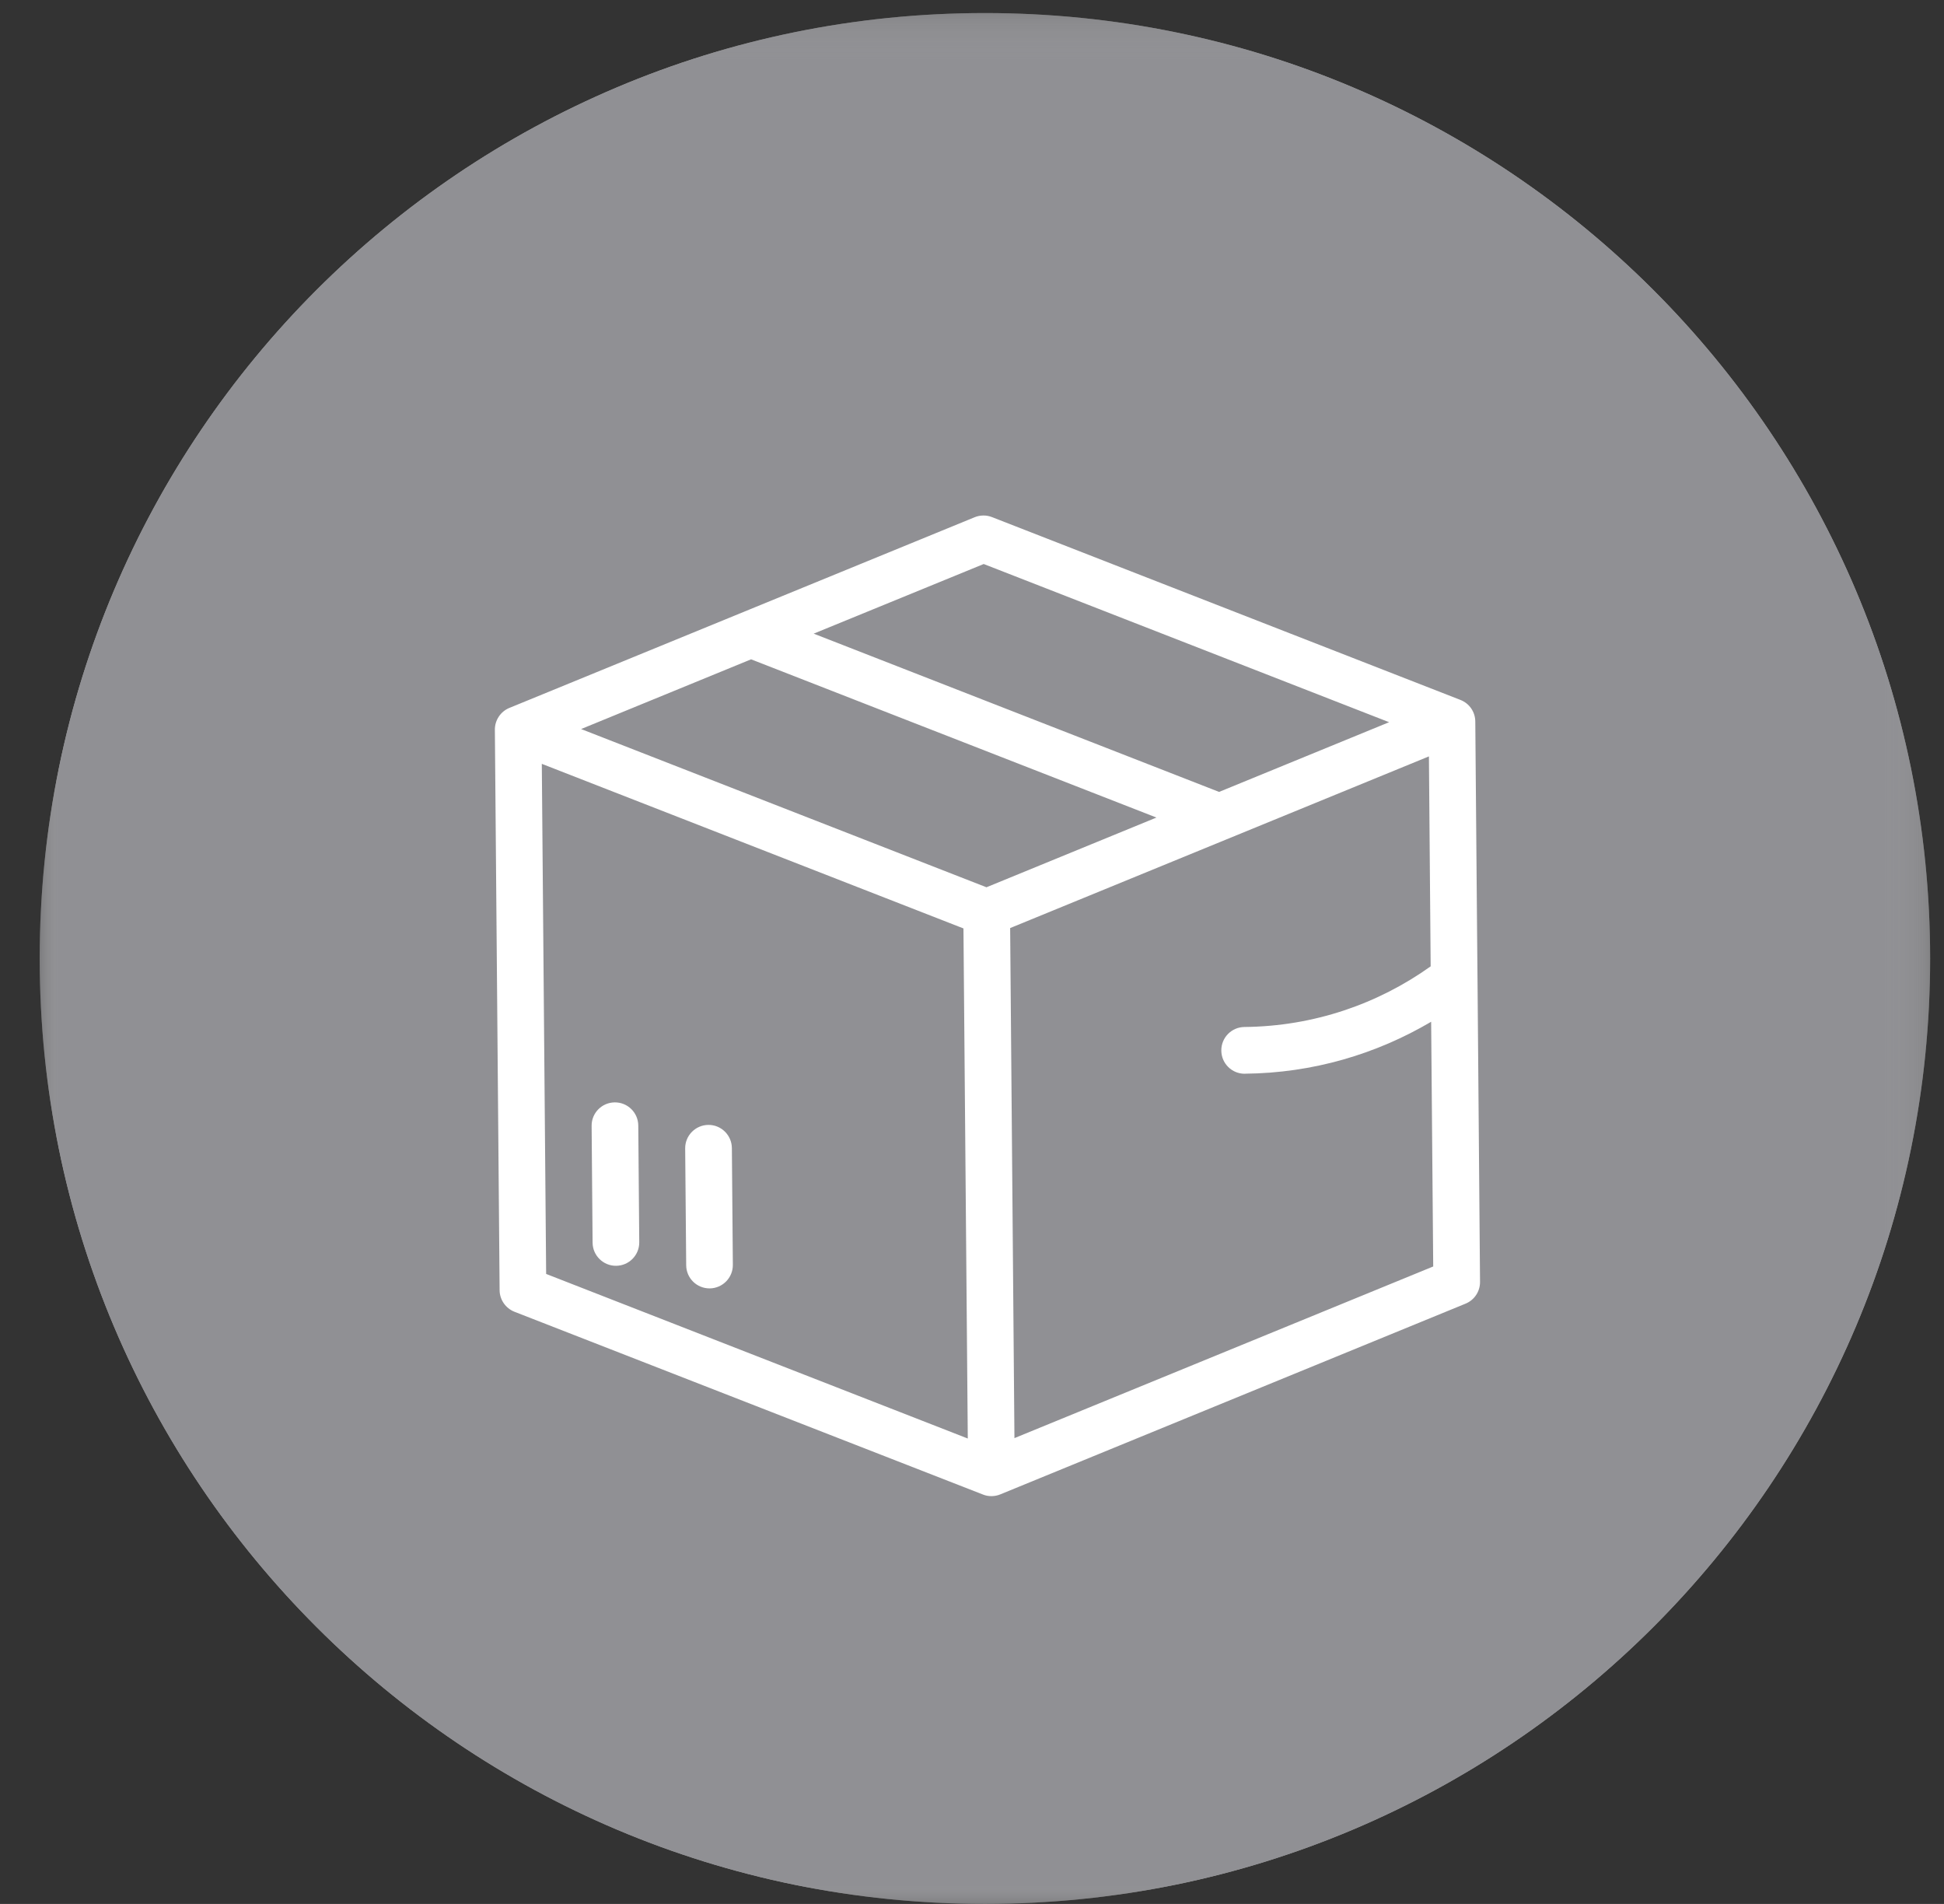 <?xml version="1.0" encoding="UTF-8"?>
<svg width="48px" height="47px" viewBox="0 0 48 47" version="1.1" xmlns="http://www.w3.org/2000/svg" xmlns:xlink="http://www.w3.org/1999/xlink">
    <rect x="0" y="0" width="48" height="47" fill="#333333" stroke="none"/>
    <!-- Generator: Sketch 53 (72520) - https://sketchapp.com -->
    <title>Group 2</title>
    <desc>Created with Sketch.</desc>
    <defs>
        <polygon id="path-1" points="0.98 0.322 47.658 0.322 47.658 47 0.98 47"></polygon>
        <polygon id="path-3" points="0.98 0.322 47.658 0.322 47.658 47 0.98 47"></polygon>
        <path d="M12.065,0.769 L0.576,5.477 C0.358,5.565 0.217,5.78 0.219,6.016 L0.219,6.016 L0.335,19.848 C0.336,20.083 0.483,20.295 0.701,20.381 L0.701,20.381 L12.269,24.893 C12.337,24.921 12.41,24.935 12.484,24.934 L12.484,24.934 C12.556,24.933 12.629,24.919 12.697,24.89 L12.697,24.89 L24.186,20.183 C24.404,20.092 24.546,19.879 24.544,19.644 L24.544,19.644 L24.483,12.426 L24.47,10.87 L24.427,5.812 C24.425,5.574 24.28,5.364 24.059,5.278 L24.059,5.278 L12.493,0.765 C12.426,0.739 12.355,0.726 12.284,0.726 L12.284,0.726 C12.209,0.726 12.135,0.74 12.065,0.769 M8.091,3.643 L12.289,1.923 L22.299,5.828 L18.101,7.549 M2.348,5.997 L6.545,4.276 L16.553,8.182 L12.356,9.903 M12.941,10.91 L23.281,6.672 L23.325,11.855 C22.026,12.781 20.443,13.335 18.726,13.353 L18.726,13.353 C18.408,13.355 18.152,13.615 18.156,13.935 L18.156,13.935 C18.157,14.252 18.417,14.509 18.736,14.506 L18.736,14.506 L18.736,14.505 C20.418,14.49 21.986,14.02 23.337,13.223 L23.337,13.223 L23.387,19.264 L13.048,23.501 M1.484,19.448 L1.378,6.856 L11.789,10.919 L11.895,23.511 M3.178,15.213 C2.86,15.216 2.604,15.476 2.607,15.794 L2.607,15.794 L2.631,18.676 C2.634,18.993 2.894,19.25 3.212,19.247 L3.212,19.247 C3.531,19.245 3.787,18.983 3.784,18.666 L3.784,18.666 L3.76,15.784 C3.756,15.467 3.5,15.213 3.183,15.213 L3.183,15.213 C3.181,15.213 3.179,15.213 3.178,15.213 M5.489,15.769 C5.171,15.773 4.915,16.033 4.917,16.351 L4.917,16.351 L4.943,19.233 C4.944,19.552 5.204,19.807 5.523,19.805 L5.523,19.805 C5.841,19.802 6.097,19.542 6.095,19.223 L6.095,19.223 L6.07,16.341 C6.068,16.025 5.81,15.769 5.494,15.769 L5.494,15.769 C5.492,15.769 5.491,15.769 5.489,15.769" id="path-5"></path>
    </defs>
    <g id="-Mobile" stroke="none" stroke-width="1" fill="none" fill-rule="evenodd">
        <g id="compromiso-consultora" transform="translate(-119, -217)">
            <g id="Group-2" transform="translate(119, 217)">
                <g id="Group-93">
                    <g id="Group-92">
                        <g id="Group-23">
                            <mask id="mask-2" fill="white">
                                <use xlink:href="#path-1"></use>
                            </mask>
                            <g id="Clip-22"></g>
                            <path d="M47.658,23.661 C47.658,10.771 37.209,0.322 24.319,0.322 C11.429,0.322 0.98,10.771 0.98,23.661 C0.98,36.551 11.429,47 24.319,47 C37.209,47 47.658,36.551 47.658,23.661" id="Fill-21" fill="#A2A2A2" mask="url(#mask-2)"></path>
                        </g>
                        <path d="M23.706,27.68 C23.636,27.908 23.527,28.104 23.379,28.271 C23.23,28.437 23.041,28.569 22.811,28.665 C22.581,28.763 22.309,28.811 21.993,28.811 C21.673,28.811 21.398,28.763 21.171,28.665 C20.944,28.569 20.757,28.437 20.608,28.271 C20.46,28.104 20.351,27.908 20.281,27.68 C20.211,27.452 20.177,27.209 20.177,26.949 C20.177,26.664 20.207,26.404 20.268,26.167 C20.328,25.931 20.428,25.73 20.567,25.564 C20.706,25.397 20.893,25.267 21.126,25.173 C21.359,25.078 21.648,25.032 21.993,25.032 C22.339,25.032 22.628,25.078 22.861,25.173 C23.094,25.267 23.28,25.397 23.42,25.564 C23.559,25.73 23.659,25.931 23.72,26.167 C23.78,26.404 23.81,26.664 23.81,26.949 C23.81,27.209 23.775,27.452 23.706,27.68 M20.531,20.472 C20.585,20.278 20.675,20.107 20.799,19.958 C20.923,19.81 21.082,19.691 21.275,19.6 C21.47,19.509 21.709,19.463 21.993,19.463 C22.271,19.463 22.51,19.509 22.707,19.6 C22.903,19.691 23.063,19.81 23.188,19.958 C23.312,20.107 23.401,20.278 23.456,20.472 C23.511,20.665 23.538,20.866 23.538,21.072 C23.538,21.301 23.517,21.526 23.475,21.743 C23.432,21.961 23.352,22.156 23.238,22.325 C23.123,22.494 22.966,22.631 22.766,22.734 C22.565,22.836 22.309,22.888 21.993,22.888 C21.679,22.888 21.421,22.836 21.222,22.734 C21.021,22.631 20.864,22.494 20.749,22.325 C20.634,22.156 20.555,21.961 20.513,21.743 C20.471,21.526 20.449,21.301 20.449,21.072 C20.449,20.866 20.477,20.665 20.531,20.472 M26.195,25.114 C26.017,24.847 25.786,24.611 25.505,24.406 C25.223,24.2 24.885,24.027 24.491,23.887 C25.091,23.615 25.539,23.238 25.836,22.756 C26.133,22.275 26.281,21.695 26.281,21.017 C26.281,20.502 26.175,20.025 25.963,19.586 C25.751,19.147 25.454,18.767 25.073,18.446 C24.691,18.125 24.238,17.872 23.715,17.687 C23.191,17.502 22.617,17.41 21.993,17.41 C21.37,17.41 20.796,17.502 20.272,17.687 C19.748,17.872 19.296,18.125 18.914,18.446 C18.532,18.767 18.235,19.147 18.023,19.586 C17.811,20.025 17.706,20.502 17.706,21.017 C17.706,21.695 17.854,22.275 18.15,22.756 C18.447,23.238 18.895,23.615 19.495,23.887 C19.102,24.027 18.764,24.2 18.482,24.406 C18.201,24.611 17.971,24.847 17.792,25.114 C17.613,25.38 17.481,25.672 17.396,25.991 C17.311,26.308 17.269,26.646 17.269,27.003 C17.269,27.597 17.383,28.136 17.61,28.62 C17.838,29.105 18.158,29.518 18.573,29.861 C18.988,30.202 19.486,30.467 20.067,30.655 C20.649,30.843 21.291,30.937 21.993,30.937 C22.696,30.937 23.338,30.843 23.919,30.655 C24.501,30.467 24.999,30.202 25.414,29.861 C25.828,29.518 26.149,29.105 26.377,28.62 C26.603,28.136 26.717,27.597 26.717,27.003 C26.717,26.646 26.675,26.308 26.59,25.991 C26.505,25.672 26.373,25.38 26.195,25.114" id="Fill-26" fill="#FFFFFF"></path>
                        <path d="M39.272,17.556 C39.036,17.556 38.85,17.6 38.717,17.687 C38.585,17.775 38.472,17.87 38.381,17.974 L28.407,30.791 L30.514,30.791 C30.709,30.791 30.874,30.753 31.009,30.678 C31.146,30.602 31.259,30.507 31.35,30.392 L41.325,17.556 L39.272,17.556 Z" id="Fill-28" fill="#FFFFFF"></path>
                        <path d="M39.595,28.411 C39.543,28.604 39.472,28.759 39.381,28.874 C39.29,28.989 39.183,29.071 39.059,29.119 C38.935,29.168 38.8,29.192 38.655,29.192 C38.509,29.192 38.376,29.168 38.255,29.119 C38.134,29.071 38.031,28.989 37.946,28.874 C37.862,28.759 37.794,28.604 37.746,28.411 C37.698,28.217 37.673,27.974 37.673,27.684 C37.673,27.382 37.698,27.129 37.746,26.926 C37.794,26.723 37.862,26.56 37.946,26.439 C38.031,26.318 38.134,26.233 38.255,26.185 C38.376,26.137 38.509,26.112 38.655,26.112 C38.8,26.112 38.935,26.137 39.059,26.185 C39.183,26.233 39.29,26.318 39.381,26.439 C39.472,26.56 39.543,26.723 39.595,26.926 C39.646,27.129 39.672,27.382 39.672,27.684 C39.672,27.974 39.646,28.217 39.595,28.411 M40.94,25.267 C40.657,24.977 40.322,24.752 39.931,24.591 C39.54,24.431 39.115,24.35 38.655,24.35 C38.195,24.35 37.772,24.431 37.387,24.591 C37.002,24.752 36.669,24.977 36.388,25.267 C36.107,25.558 35.887,25.908 35.73,26.317 C35.572,26.725 35.493,27.182 35.493,27.684 C35.493,28.169 35.572,28.612 35.73,29.015 C35.887,29.418 36.107,29.763 36.388,30.051 C36.669,30.338 37.002,30.56 37.387,30.719 C37.772,30.876 38.195,30.954 38.655,30.954 C39.073,30.954 39.474,30.876 39.859,30.719 C40.242,30.56 40.58,30.338 40.871,30.051 C41.161,29.763 41.395,29.418 41.571,29.015 C41.746,28.612 41.834,28.169 41.834,27.684 C41.834,27.182 41.755,26.725 41.598,26.317 C41.441,25.908 41.221,25.558 40.94,25.267" id="Fill-30" fill="#FFFFFF"></path>
                        <path d="M30.134,19.994 C30.182,19.792 30.248,19.63 30.333,19.509 C30.418,19.388 30.521,19.303 30.642,19.254 C30.763,19.206 30.897,19.182 31.042,19.182 C31.188,19.182 31.322,19.206 31.446,19.254 C31.571,19.303 31.678,19.388 31.769,19.509 C31.86,19.63 31.931,19.792 31.983,19.994 C32.033,20.197 32.06,20.453 32.06,20.762 C32.06,21.053 32.033,21.295 31.983,21.488 C31.931,21.682 31.86,21.837 31.769,21.952 C31.678,22.067 31.571,22.148 31.446,22.197 C31.322,22.246 31.188,22.269 31.042,22.269 C30.897,22.269 30.763,22.246 30.642,22.197 C30.521,22.148 30.418,22.067 30.333,21.952 C30.248,21.837 30.182,21.682 30.134,21.488 C30.085,21.295 30.061,21.053 30.061,20.762 C30.061,20.453 30.085,20.197 30.134,19.994 M29.775,23.787 C30.159,23.944 30.581,24.023 31.042,24.023 C31.46,24.023 31.861,23.944 32.245,23.787 C32.63,23.63 32.968,23.407 33.258,23.119 C33.549,22.832 33.782,22.488 33.958,22.088 C34.134,21.688 34.222,21.247 34.222,20.762 C34.222,20.26 34.143,19.804 33.986,19.394 C33.827,18.986 33.609,18.637 33.326,18.346 C33.045,18.055 32.709,17.829 32.319,17.669 C31.928,17.509 31.502,17.428 31.042,17.428 C30.581,17.428 30.159,17.509 29.775,17.669 C29.39,17.829 29.057,18.055 28.776,18.346 C28.493,18.637 28.275,18.986 28.116,19.394 C27.959,19.804 27.881,20.26 27.881,20.762 C27.881,21.247 27.959,21.688 28.116,22.088 C28.275,22.488 28.493,22.832 28.776,23.119 C29.057,23.407 29.39,23.63 29.775,23.787" id="Fill-32" fill="#FFFFFF"></path>
                    </g>
                    <path d="M15.054,28.247 L12.583,28.247 C12.304,28.247 12.001,28.274 11.675,28.329 C11.348,28.384 11.018,28.463 10.685,28.565 L13.274,25.913 C13.624,25.556 13.956,25.203 14.268,24.854 C14.58,24.506 14.854,24.145 15.09,23.773 C15.326,23.401 15.513,23.009 15.649,22.597 C15.785,22.185 15.854,21.737 15.854,21.253 C15.854,20.689 15.755,20.173 15.558,19.704 C15.362,19.234 15.078,18.83 14.709,18.491 C14.339,18.152 13.893,17.887 13.368,17.696 C12.845,17.505 12.256,17.41 11.602,17.41 C10.996,17.41 10.43,17.49 9.904,17.65 C9.376,17.811 8.908,18.055 8.499,18.382 C8.091,18.709 7.748,19.118 7.473,19.608 C7.198,20.099 7.011,20.674 6.914,21.334 L8.405,21.598 C8.785,21.658 9.079,21.634 9.285,21.525 C9.492,21.416 9.658,21.195 9.785,20.862 C9.894,20.535 10.092,20.261 10.38,20.04 C10.667,19.818 11.021,19.708 11.439,19.708 C11.953,19.708 12.336,19.849 12.587,20.131 C12.839,20.412 12.964,20.816 12.964,21.344 C12.964,21.664 12.925,21.969 12.847,22.257 C12.768,22.544 12.65,22.832 12.492,23.119 C12.334,23.407 12.135,23.699 11.893,23.996 C11.651,24.293 11.366,24.604 11.038,24.932 L7.223,28.774 C7.041,28.937 6.914,29.119 6.842,29.319 C6.769,29.519 6.733,29.707 6.733,29.883 L6.733,30.791 L16.035,30.791 L16.035,29.156 C16.035,28.884 15.948,28.664 15.772,28.497 C15.596,28.331 15.357,28.247 15.054,28.247" id="Fill-24" fill="#FFFFFF"></path>
                </g>
                <g id="Group-117-Copy">
                    <g id="Group-96-Copy">
                        <g id="Group-10">
                            <mask id="mask-4" fill="white">
                                <use xlink:href="#path-3"></use>
                            </mask>
                            <g id="Clip-9"></g>
                            <path d="M47.658,23.661 C47.658,10.771 37.209,0.322 24.319,0.322 C11.429,0.322 0.98,10.771 0.98,23.661 C0.98,36.551 11.429,47 24.319,47 C37.209,47 47.658,36.551 47.658,23.661" id="Fill-8" fill="#909094" mask="url(#mask-4)"></path>
                        </g>
                    </g>
                    <g id="Group-79" transform="translate(12, 12)">
                        <path d="M24.47,10.869 L24.427,5.811 C24.425,5.574 24.281,5.364 24.06,5.278 L12.493,0.765 C12.356,0.711 12.201,0.713 12.066,0.768 L0.576,5.476 C0.359,5.565 0.217,5.78 0.219,6.015 L0.336,19.848 C0.337,20.083 0.484,20.295 0.701,20.381 L12.269,24.893 C12.337,24.921 12.41,24.934 12.484,24.933 C12.556,24.932 12.629,24.919 12.698,24.89 L24.186,20.182 C24.405,20.092 24.546,19.88 24.544,19.643 L24.484,12.427 L24.47,10.869 Z M8.091,3.642 L12.289,1.923 L22.299,5.828 L18.101,7.549 L8.091,3.642 Z M2.348,5.997 L6.545,4.276 L16.554,8.182 L12.357,9.903 L2.348,5.997 Z M12.942,10.91 L23.282,6.672 L23.325,11.855 C22.027,12.781 20.444,13.335 18.727,13.352 C18.408,13.355 18.153,13.615 18.156,13.934 C18.158,14.252 18.417,14.509 18.737,14.506 L18.737,14.505 C20.418,14.49 21.987,14.019 23.337,13.223 L23.388,19.264 L13.048,23.501 L12.942,10.91 Z M1.485,19.448 L1.378,6.856 L11.789,10.919 L11.896,23.511 L1.485,19.448 Z M2.608,15.794 L2.632,18.676 C2.634,18.993 2.895,19.25 3.212,19.247 C3.532,19.245 3.787,18.983 3.784,18.666 L3.76,15.784 C3.757,15.466 3.497,15.21 3.178,15.213 C2.861,15.216 2.604,15.475 2.608,15.794 L2.608,15.794 Z M4.918,16.35 L4.943,19.233 C4.945,19.552 5.204,19.807 5.524,19.805 C5.841,19.802 6.098,19.542 6.095,19.223 L6.071,16.341 C6.068,16.023 5.808,15.766 5.49,15.769 C5.171,15.772 4.915,16.033 4.918,16.35 L4.918,16.35 Z" id="Fill-9" fill="#FFFFFF"></path>
                        <g id="Group-14">
                            <mask id="mask-6" fill="white">
                                <use xlink:href="#path-5"></use>
                            </mask>
                            <g id="Clip-13"></g>
                            <path d="M27.843,24.548 L0.176,24.781" id="Fill-12" fill="#FFFFFF" mask="url(#mask-6)"></path>
                        </g>
                    </g>
                </g>
            </g>
        </g>
    </g>
</svg>